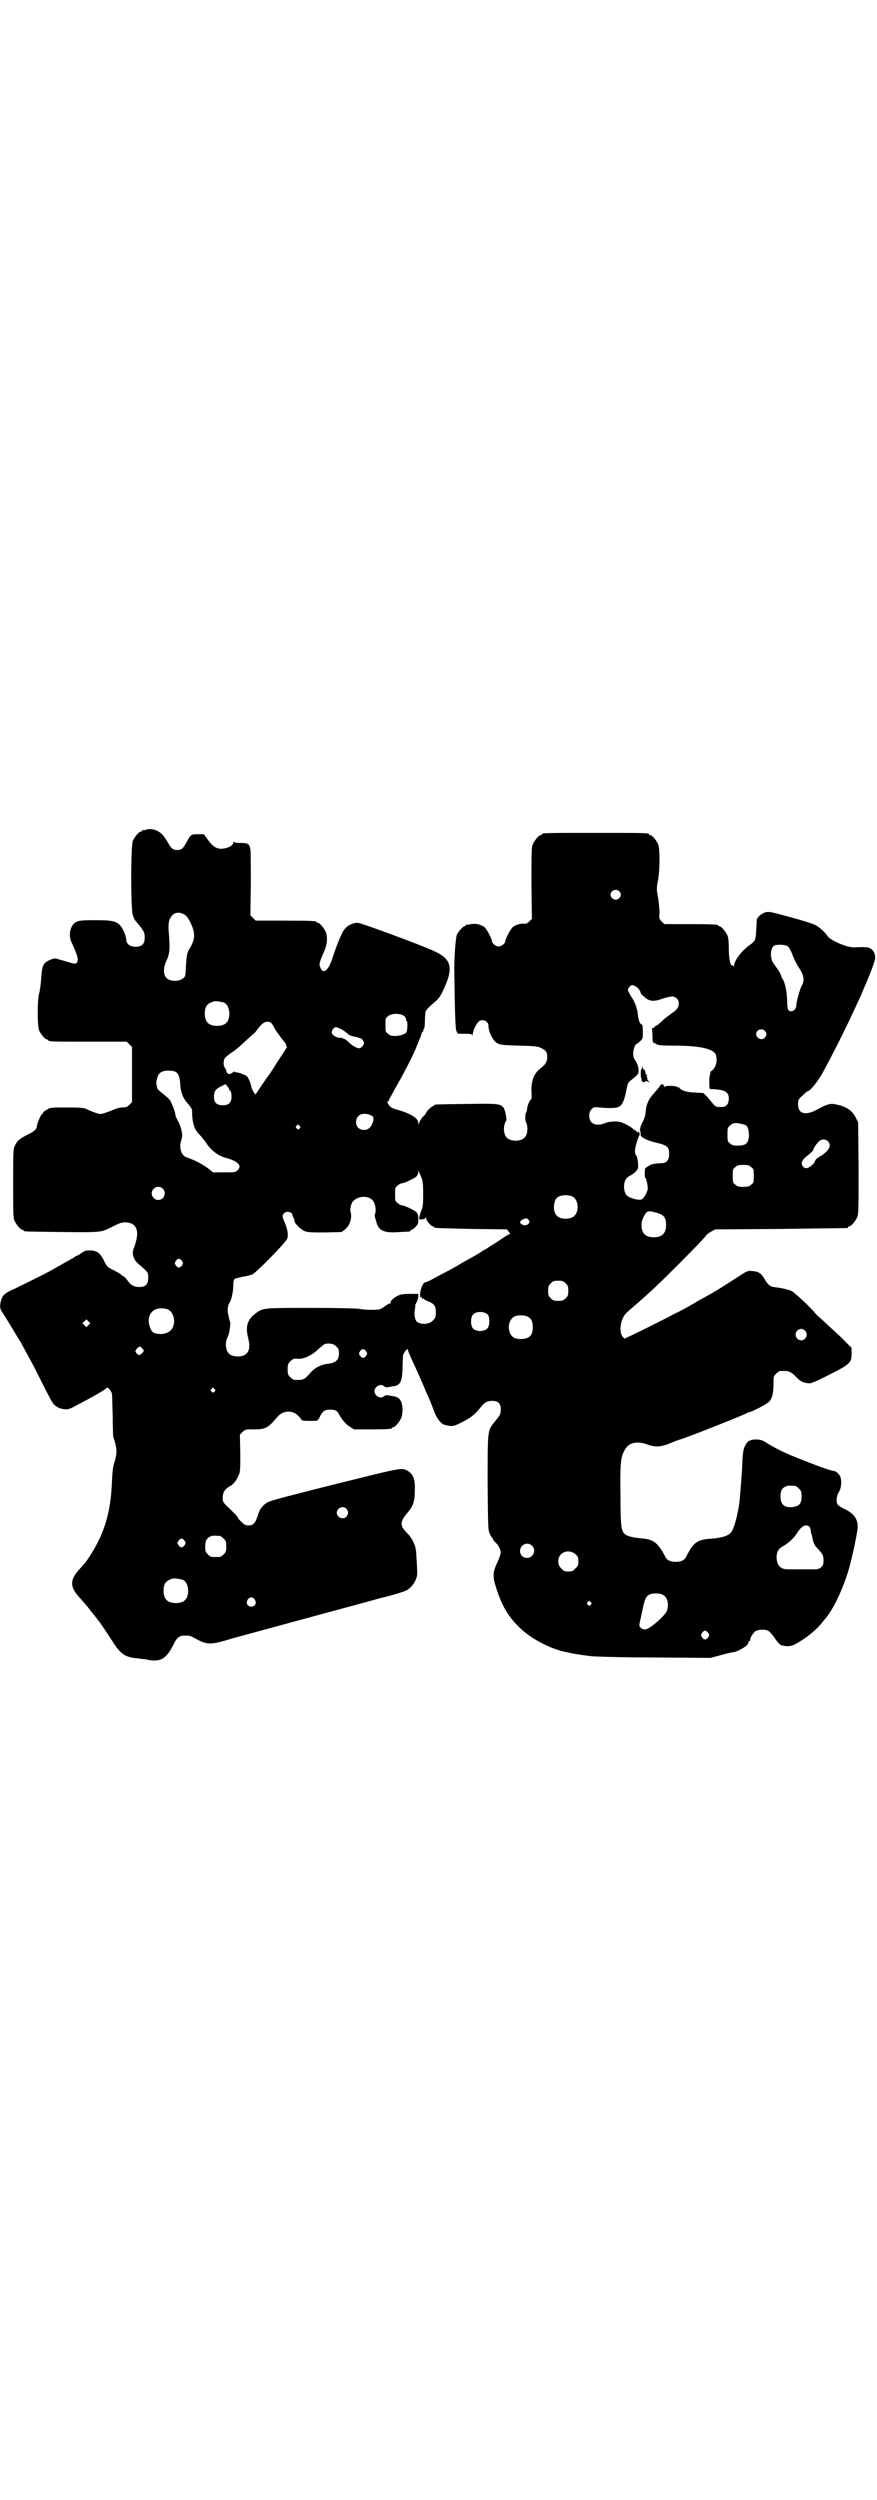 <?xml version="1.0" standalone="no"?>
<!DOCTYPE svg PUBLIC "-//W3C//DTD SVG 20010904//EN"
 "http://www.w3.org/TR/2001/REC-SVG-20010904/DTD/svg10.dtd">
<svg version="1.0" xmlns="http://www.w3.org/2000/svg"
 width="1000pt" height="2850pt" viewBox="0 0 1000 2850"
 preserveAspectRatio="xMidYMid meet">
<g transform="translate(0,2850) scale(0.5,-0.5)"
fill="#000000" stroke="none">
<path d="M332 3808 c-3 -1 -6 -1 -7 0 0 0 -1 0 -1 -2 0 -1 -1 -2 -3 -2 -4 0
-14 -12 -18 -21 -5 -12 -5 -156 0 -170 4 -11 4 -10 14 -22 11 -14 13 -17 13
-28 0 -13 -4 -19 -14 -21 -15 -3 -28 4 -28 15 0 8 -8 28 -15 34 -9 9 -18 11
-57 11 -29 0 -36 -1 -42 -4 -13 -6 -19 -29 -11 -46 14 -30 17 -42 12 -47 -3
-3 -4 -3 -18 1 -8 2 -15 5 -17 5 -2 0 -6 2 -10 3 -5 1 -8 1 -17 -3 -15 -7 -17
-12 -19 -42 -1 -13 -3 -29 -5 -35 -4 -16 -4 -72 0 -83 4 -9 14 -21 18 -21 2 0
3 -1 3 -2 0 -3 12 -3 95 -3 l84 0 6 -6 6 -6 0 -63 0 -63 -6 -6 c-5 -5 -8 -6
-16 -6 -5 0 -13 -2 -17 -4 -12 -5 -29 -11 -33 -11 -4 0 -22 6 -33 12 -6 2 -13
3 -44 3 -36 0 -37 0 -45 -5 -5 -3 -9 -6 -9 -7 0 -2 -1 -3 -2 -3 -3 -1 -12 -23
-12 -28 0 -6 -6 -12 -21 -19 -18 -9 -24 -14 -29 -25 -4 -8 -4 -14 -4 -86 0
-66 0 -79 3 -85 4 -9 14 -21 18 -21 2 0 3 -1 3 -2 0 -2 2 -2 87 -3 92 -1 90
-1 117 13 14 7 19 9 27 9 28 0 35 -21 20 -59 -5 -12 -1 -26 11 -36 22 -19 22
-19 22 -31 0 -17 -7 -23 -26 -21 -7 1 -15 5 -20 13 -3 4 -7 9 -10 11 -3 1 -5
3 -6 4 -1 1 -7 5 -15 9 -17 8 -17 9 -25 25 -8 15 -14 20 -29 21 -10 0 -13 0
-20 -5 -4 -3 -9 -6 -11 -7 -2 0 -5 -2 -7 -4 -4 -2 -30 -17 -55 -31 -13 -7 -49
-25 -80 -40 -23 -10 -29 -15 -32 -29 -3 -10 -2 -19 4 -26 6 -10 25 -40 30 -49
3 -5 7 -12 10 -16 2 -4 5 -9 6 -11 1 -2 7 -13 13 -24 6 -11 12 -22 13 -24 1
-2 9 -18 18 -36 22 -43 22 -43 27 -49 6 -6 13 -10 24 -11 8 -1 11 0 26 8 46
24 69 38 71 41 1 3 10 -8 11 -13 1 -2 1 -24 2 -49 0 -25 1 -47 1 -49 9 -27 9
-35 5 -52 -2 -7 -4 -13 -4 -14 -2 -8 -3 -20 -4 -43 -3 -65 -17 -112 -49 -162
-8 -13 -13 -19 -25 -32 -22 -24 -22 -40 0 -64 6 -7 17 -19 23 -27 6 -8 11 -14
12 -15 1 -1 6 -8 13 -17 6 -9 12 -17 12 -18 1 -1 7 -10 14 -21 20 -32 31 -39
59 -41 6 -1 14 -2 17 -2 33 -8 47 -1 64 32 9 19 14 22 29 22 9 0 13 -2 22 -7
23 -13 33 -14 62 -6 12 3 22 7 24 7 4 1 253 69 265 72 19 5 70 19 73 20 18 4
53 14 59 18 9 6 17 16 21 28 2 7 2 12 -1 58 -1 15 -8 30 -19 42 -19 19 -19 26
0 49 12 13 16 26 16 50 1 27 -4 38 -19 46 -12 6 -18 4 -167 -33 -130 -33 -147
-37 -154 -43 -10 -7 -15 -16 -19 -30 -5 -15 -10 -20 -20 -20 -6 0 -9 1 -14 6
-8 7 -11 11 -11 13 0 1 -8 9 -17 18 -17 16 -17 16 -17 26 0 12 4 19 14 25 10
5 17 14 22 26 4 8 4 13 4 51 l-1 42 6 6 c6 6 7 6 26 6 27 0 32 3 55 30 13 14
35 14 47 0 4 -4 7 -8 7 -9 0 -2 31 -2 35 -1 2 1 5 5 7 10 6 12 11 15 23 15 10
0 16 -2 19 -9 8 -14 17 -25 26 -30 l9 -6 38 0 c39 0 49 1 49 3 0 1 1 2 3 2 4
0 14 12 18 21 2 5 3 13 3 20 -1 20 -7 28 -23 30 -6 1 -11 2 -13 2 -2 0 -4 -1
-6 -2 -7 -8 -22 0 -22 11 0 11 15 19 22 11 2 -1 4 -2 6 -2 2 0 7 1 13 2 18 2
22 10 23 41 0 13 1 25 1 29 1 6 11 19 11 14 0 -2 3 -9 6 -16 15 -33 22 -47 35
-79 9 -19 17 -40 19 -46 6 -16 15 -27 22 -30 18 -5 21 -5 41 5 20 10 30 18 42
33 10 13 16 16 28 16 13 0 19 -6 19 -19 0 -11 -1 -13 -15 -30 -15 -19 -15 -17
-15 -138 1 -103 1 -108 5 -116 2 -5 5 -9 5 -9 1 0 2 -1 2 -3 0 -1 2 -4 3 -5 8
-6 15 -19 15 -25 0 -4 -4 -15 -8 -24 -11 -23 -11 -32 -1 -62 13 -39 27 -62 53
-87 26 -25 70 -48 106 -55 3 0 9 -2 14 -3 5 -1 14 -2 19 -3 6 -1 15 -2 22 -3
7 -1 71 -3 142 -3 l131 -1 23 6 c13 4 27 7 30 7 11 2 33 15 33 20 0 1 1 4 3 5
2 1 3 3 2 4 -2 1 7 16 12 19 7 4 23 5 30 0 2 -1 8 -8 12 -13 6 -10 14 -19 17
-19 14 -4 21 -3 33 3 22 12 43 29 57 45 3 4 8 10 10 12 19 23 40 67 54 114 7
24 21 89 20 98 -1 18 -10 29 -31 39 -7 3 -14 8 -15 10 -4 7 -2 21 3 28 5 8 7
22 4 33 -1 6 -10 15 -15 15 -7 0 -60 20 -101 37 -27 12 -38 18 -59 31 -6 3
-10 4 -20 4 -7 0 -12 -2 -12 -3 0 -1 -1 -1 -1 0 -1 0 -3 -1 -5 -4 -8 -10 -10
-18 -11 -45 -1 -25 -4 -59 -6 -84 -3 -32 -13 -68 -20 -76 -7 -8 -20 -12 -43
-14 -34 -2 -42 -8 -58 -39 -4 -10 -12 -14 -25 -14 -13 0 -21 4 -25 14 -9 17
-17 27 -25 32 -9 5 -12 6 -33 8 -18 2 -29 5 -34 10 -7 8 -9 17 -9 85 -1 69 0
88 8 103 9 19 26 24 49 17 24 -9 35 -8 65 5 3 1 10 4 14 5 23 7 148 57 152 60
1 1 3 2 4 2 7 0 44 20 48 25 7 9 9 22 9 41 0 15 0 16 6 22 3 3 7 6 9 6 19 1
24 0 38 -15 8 -9 18 -13 30 -13 3 0 17 6 31 13 62 31 64 33 64 55 l0 13 -26
26 c-15 14 -33 30 -40 37 -7 6 -15 13 -17 16 -8 11 -46 46 -53 50 -8 4 -22 7
-37 9 -13 1 -17 5 -25 18 -8 14 -14 18 -28 19 -11 1 -11 1 -31 -12 -34 -22
-66 -42 -68 -42 0 0 -8 -5 -18 -10 -10 -6 -24 -14 -31 -18 -7 -4 -20 -11 -29
-15 -24 -13 -108 -55 -111 -55 -1 0 -2 -1 -2 -2 0 -1 -2 0 -5 3 -11 11 -6 43
8 56 2 2 10 9 17 15 38 33 57 51 99 93 37 37 60 61 66 69 1 2 6 5 11 8 l9 5
149 1 c82 1 150 2 152 2 1 0 2 1 2 2 0 1 1 2 3 2 4 0 14 12 18 21 3 7 3 21 3
112 l-1 104 -6 12 c-8 15 -20 23 -40 28 -17 4 -22 3 -48 -11 -26 -14 -43 -10
-43 12 0 10 0 11 10 20 6 6 11 10 12 10 5 0 22 21 33 40 25 46 54 104 71 141
4 8 9 20 13 28 4 8 7 15 7 16 0 0 3 7 6 14 12 27 24 59 24 65 0 10 -5 19 -12
22 -6 3 -16 3 -36 2 -15 -1 -55 16 -61 26 -5 8 -19 21 -28 25 -5 3 -31 11 -57
18 -44 12 -48 13 -56 11 -8 -2 -18 -10 -20 -16 0 -2 -1 -10 -1 -18 -2 -32 -1
-30 -17 -42 -17 -12 -34 -35 -34 -46 0 -3 -1 -4 -1 -1 -1 1 -2 3 -3 2 -4 -3
-8 16 -8 38 0 16 -1 25 -3 30 -4 9 -14 21 -18 21 -2 0 -3 1 -3 2 0 2 -10 3
-67 3 l-56 0 -6 6 c-6 6 -6 7 -5 18 0 7 -1 22 -3 35 -4 21 -4 23 0 43 4 26 4
69 0 80 -4 9 -14 21 -18 21 -2 0 -3 1 -3 2 0 3 -12 3 -122 3 -110 0 -122 0
-122 -3 0 -1 -1 -2 -3 -2 -4 0 -14 -12 -18 -21 -3 -7 -3 -19 -3 -89 l1 -81 -6
-6 c-4 -4 -8 -6 -12 -5 -7 1 -20 -3 -26 -8 -5 -5 -17 -27 -17 -33 0 -4 -9 -11
-15 -11 -6 0 -15 7 -15 12 0 5 -12 28 -17 32 -8 6 -20 9 -31 7 -5 -1 -10 -2
-10 -1 -1 0 -2 -1 -2 -2 0 -1 -1 -2 -3 -2 -3 0 -14 -12 -17 -19 -3 -7 -6 -51
-6 -77 1 -84 2 -137 5 -143 l3 -6 16 0 c13 0 16 -1 17 -3 0 -2 1 -1 1 2 1 9 8
24 14 29 8 7 22 1 22 -10 0 -14 10 -33 19 -39 7 -4 11 -5 51 -6 38 -1 44 -2
51 -6 10 -5 13 -9 13 -20 0 -10 -4 -17 -13 -24 -17 -12 -24 -29 -23 -56 1 -9
0 -16 0 -16 -3 0 -10 -15 -10 -23 -1 -4 -1 -7 -2 -7 -2 0 -3 -20 -1 -21 0 0 2
-4 3 -9 2 -10 0 -23 -6 -28 -8 -9 -32 -9 -40 0 -6 5 -8 18 -6 28 1 5 3 9 4 10
3 1 -2 26 -6 31 -8 9 -15 9 -86 8 -70 -1 -72 -1 -72 -3 0 -1 -1 -2 -3 -2 -2 0
-15 -12 -15 -15 0 0 -2 -4 -5 -7 -6 -5 -10 -12 -12 -19 0 -2 -1 -2 -1 2 0 11
-15 21 -45 30 -16 4 -20 7 -25 16 -1 2 -1 3 0 3 1 0 2 1 2 2 0 1 7 13 15 28
22 38 44 82 49 96 3 7 6 16 8 19 1 3 3 8 3 10 1 2 2 5 4 5 1 1 1 2 0 2 -1 0 0
1 1 3 2 2 3 9 3 19 0 8 1 17 1 19 0 5 7 12 21 24 11 9 16 17 27 44 15 38 8 56
-27 72 -27 13 -168 65 -175 65 -14 0 -28 -8 -35 -22 -6 -11 -17 -40 -23 -59
-9 -28 -21 -37 -27 -22 -3 7 -3 8 0 18 2 5 5 12 6 15 9 18 11 36 6 49 -4 9
-14 21 -18 21 -2 0 -3 1 -3 2 0 2 -11 3 -75 3 l-64 0 -6 6 -6 6 1 71 c0 39 0
75 -1 79 -2 13 -5 15 -22 15 -10 0 -15 1 -16 3 0 1 -1 0 -1 -2 0 -7 -12 -13
-25 -14 -12 -1 -21 4 -32 19 l-10 14 -13 0 c-16 0 -17 0 -27 -19 -8 -14 -11
-17 -21 -17 -9 0 -13 3 -20 15 -11 19 -16 24 -26 29 -10 4 -17 5 -26 2z m1080
-140 c5 -5 5 -11 0 -16 -10 -10 -27 5 -16 16 4 4 12 4 16 0z m-989 -55 c6 -4
16 -23 19 -38 2 -11 0 -21 -8 -35 -8 -13 -8 -16 -10 -43 -1 -22 -1 -24 -7 -28
-8 -7 -28 -7 -36 0 -9 7 -9 24 -2 39 8 18 9 25 6 65 -2 21 0 32 8 40 6 8 20 8
30 0z m1374 -71 c3 -3 8 -12 11 -21 3 -8 10 -22 15 -29 11 -17 12 -28 5 -40
-4 -8 -12 -36 -12 -44 0 -11 -12 -18 -18 -11 -2 2 -3 11 -3 25 -1 20 -5 39
-11 47 -1 1 -2 4 -3 7 -1 5 -4 9 -18 29 -8 13 -6 37 5 40 10 2 24 1 29 -3z
m-347 -91 c6 -4 11 -11 11 -15 1 -2 3 -5 5 -6 3 -2 6 -5 7 -6 10 -7 18 -8 38
-1 9 3 18 5 22 5 8 0 15 -7 15 -16 0 -9 -4 -14 -17 -23 -5 -4 -14 -10 -19 -15
-5 -5 -11 -10 -14 -12 -4 -1 -6 -4 -6 -4 0 -1 -1 -2 -3 -2 -2 0 -3 -1 -2 -2 0
-1 1 -8 1 -17 0 -8 1 -15 2 -14 0 0 3 -1 6 -3 4 -3 9 -4 40 -4 55 0 86 -6 95
-18 5 -8 4 -24 -2 -33 -3 -4 -6 -7 -7 -7 -1 0 -2 -2 -2 -4 0 -2 -1 -4 -1 -5
-2 -2 -2 -32 0 -32 34 -1 43 -6 43 -22 0 -13 -6 -20 -20 -19 -8 0 -10 1 -15 6
-3 4 -9 11 -14 17 l-9 9 -20 1 c-20 1 -31 5 -36 12 -1 1 -2 1 -2 0 0 -1 -1 -1
-2 1 -4 3 -28 3 -28 0 0 -2 -1 -1 -2 2 -2 6 -6 5 -10 -1 -2 -4 -8 -10 -13 -16
-11 -12 -16 -23 -18 -36 -1 -14 -3 -21 -7 -28 -2 -4 -4 -8 -5 -11 0 -2 -1 -4
-1 -5 -1 -1 -1 -3 0 -6 1 -2 1 -6 1 -8 -1 -5 12 -12 30 -17 31 -7 35 -10 35
-28 0 -12 -6 -20 -16 -20 -7 0 -14 -1 -21 -2 -7 -2 -17 -8 -18 -11 -1 -7 -1
-21 1 -21 2 0 6 -20 5 -26 -3 -11 -10 -22 -15 -23 -7 -2 -28 4 -32 9 -8 7 -9
27 -3 37 2 3 6 7 11 9 4 2 9 6 12 9 5 6 6 7 5 20 -1 8 -2 14 -4 16 -2 2 -3 7
-3 11 0 8 7 31 10 35 2 2 0 9 -2 9 -1 0 -2 -1 -1 -2 1 -2 -1 -1 -3 2 -2 2 -4
4 -4 3 0 0 -2 1 -4 3 -5 5 -22 14 -30 16 -9 2 -27 1 -35 -3 -12 -5 -24 -4 -30
2 -7 7 -7 23 0 30 5 5 6 5 18 4 19 -2 36 -2 43 1 8 3 13 12 18 36 3 17 4 20
11 25 17 14 18 14 17 26 -1 7 -3 13 -7 19 -4 5 -5 10 -5 17 0 9 5 21 8 21 1 0
4 3 8 6 6 6 6 7 6 22 0 9 -1 16 -2 16 -4 0 -8 9 -9 21 -1 6 -2 12 -2 13 -1 1
-2 4 -2 7 -1 3 -4 9 -6 14 -7 11 -13 21 -13 24 0 4 6 11 10 11 2 0 5 -2 8 -3z
m-939 -37 c7 -3 12 -13 12 -25 0 -19 -9 -28 -28 -28 -19 0 -28 9 -28 28 0 17
6 24 22 28 5 1 14 -1 22 -3z m410 -30 c3 -2 5 -6 5 -8 0 -2 1 -4 2 -5 2 -1 1
-21 -1 -24 -2 -5 -15 -9 -26 -9 -9 0 -12 1 -16 5 -6 4 -6 6 -6 20 0 14 0 16 6
20 7 7 28 7 36 1z m-304 -15 c2 -1 6 -7 10 -15 4 -7 12 -17 16 -23 8 -9 10
-11 9 -15 0 -1 1 -2 2 -2 1 0 1 -1 0 -2 -1 -2 -10 -16 -20 -31 -10 -16 -19
-30 -20 -31 -5 -6 -30 -43 -30 -44 0 -6 -11 11 -11 18 -2 8 -7 20 -11 23 -3 2
-15 7 -22 8 -3 0 -5 1 -5 2 -1 0 -3 -1 -5 -3 -2 -1 -5 -3 -7 -3 -3 0 -7 4 -7
7 0 2 -1 5 -3 7 -4 5 -4 17 0 23 2 2 9 8 15 12 7 4 20 15 29 24 10 9 19 17 20
18 1 0 6 5 10 11 12 16 19 20 30 16z m160 -15 c5 -2 11 -7 15 -10 4 -4 8 -6
14 -7 5 -1 10 -2 12 -3 2 -1 4 -2 4 -1 0 1 2 -1 4 -3 2 -2 4 -6 4 -8 0 -4 -5
-11 -10 -12 -5 -1 -19 7 -26 15 -5 4 -8 7 -8 6 0 -1 -1 0 -3 1 -1 1 -5 2 -7 2
-7 -1 -17 5 -19 10 -2 5 4 14 9 14 2 0 7 -2 11 -4z m967 -4 c5 -5 5 -11 0 -16
-10 -10 -27 5 -16 16 4 4 12 4 16 0z m-1343 -94 c6 -4 9 -11 10 -28 1 -19 7
-34 19 -46 4 -5 8 -11 8 -13 0 -30 5 -44 17 -56 4 -4 10 -12 14 -17 11 -18 27
-30 43 -35 30 -8 41 -18 30 -29 -5 -5 -7 -5 -30 -5 l-26 0 -14 11 c-15 10 -26
16 -48 24 -10 4 -15 19 -12 33 1 4 3 10 3 12 2 8 -3 26 -9 37 -3 5 -6 12 -6
14 0 6 -8 26 -12 33 -3 4 -10 10 -16 15 -7 5 -12 10 -13 12 -3 10 -3 15 -1 22
2 10 7 16 16 18 8 2 21 1 27 -2z m117 -32 c2 -3 4 -5 4 -6 0 -1 1 -4 3 -5 2
-2 3 -7 3 -13 0 -14 -6 -20 -20 -20 -14 0 -20 6 -20 19 0 12 3 18 16 24 11 6
10 6 14 1z m330 -68 c5 -3 5 -11 -1 -22 -9 -17 -35 -12 -35 7 0 18 17 25 36
15z m852 -21 c6 -4 8 -12 8 -26 -2 -16 -7 -21 -25 -21 -11 0 -14 1 -18 5 -6 4
-6 6 -6 20 0 15 0 16 6 21 6 5 8 6 18 5 7 -1 14 -3 17 -4z m-1017 -2 c3 -3 3
-3 0 -6 -3 -3 -3 -3 -6 0 -3 2 -3 3 -1 6 4 4 4 4 7 0z m1205 -35 c7 -7 5 -16
-5 -25 -5 -5 -11 -9 -12 -9 -2 0 -3 -1 -3 -2 0 -2 -1 -2 -1 -1 -2 1 -9 -7 -9
-10 0 -1 -3 -5 -7 -8 -9 -8 -16 -9 -21 -1 -4 8 -1 14 15 26 6 6 11 10 10 10
-2 0 5 12 11 18 6 7 16 8 22 2z m-175 -59 c6 -4 6 -6 6 -20 0 -14 0 -16 -6
-20 -4 -4 -7 -5 -18 -5 -11 0 -14 1 -18 5 -6 4 -6 6 -6 20 0 14 0 16 6 20 4 4
7 5 18 5 11 0 14 -1 18 -5z m-753 -21 c4 -10 5 -13 5 -41 0 -28 -1 -30 -6 -42
-1 -4 -3 -9 -3 -12 0 -4 1 -4 7 -3 4 0 7 2 8 4 0 2 1 1 1 -2 0 -5 11 -18 15
-18 2 0 3 -1 3 -2 0 -2 0 -2 86 -4 l80 -1 4 -5 c3 -4 4 -5 2 -6 -2 0 -13 -7
-26 -16 -13 -8 -26 -17 -30 -19 -4 -2 -10 -6 -13 -8 -3 -2 -8 -5 -10 -6 -2 -1
-14 -8 -27 -15 -13 -8 -29 -17 -37 -21 -8 -4 -21 -11 -30 -16 -9 -5 -18 -9
-20 -9 -4 0 -11 -16 -11 -28 0 -6 1 -8 2 -6 2 3 2 2 2 -1 0 -2 1 -3 2 -2 1 1
2 0 2 0 0 -1 5 -4 10 -6 14 -5 18 -11 18 -25 0 -10 -1 -13 -6 -18 -8 -10 -29
-11 -38 -3 -4 5 -6 18 -4 27 1 4 1 8 1 9 -1 0 1 4 3 8 2 4 4 10 4 13 l0 6 -19
0 c-12 0 -21 -1 -25 -3 -10 -4 -20 -13 -19 -16 0 -2 0 -3 -2 -3 -2 0 -7 -3
-11 -6 -4 -3 -9 -6 -11 -7 -7 -2 -34 -2 -49 1 -8 1 -50 2 -110 2 -105 0 -108
0 -123 -11 -21 -15 -26 -31 -19 -58 6 -24 1 -37 -15 -41 -11 -2 -24 0 -29 6
-8 7 -9 27 -3 37 3 5 7 26 6 34 -1 3 -3 10 -4 16 -3 10 -2 21 2 28 5 7 9 27 9
40 0 8 1 13 3 15 1 1 10 3 18 5 9 1 19 4 22 5 8 3 78 74 80 82 3 8 1 20 -5 35
-7 16 -7 18 -2 23 4 4 12 4 17 0 1 -2 3 -4 2 -4 -1 0 0 -2 1 -4 3 -5 3 -6 4
-11 0 -5 15 -19 23 -22 7 -3 15 -3 46 -3 l38 1 8 6 c10 8 16 25 13 38 -3 8 1
24 7 28 12 11 34 11 43 0 5 -6 8 -20 6 -28 -2 -7 -2 -7 2 -20 5 -21 17 -27 54
-24 24 1 24 1 24 3 0 1 1 2 2 2 2 0 6 3 9 6 6 6 7 8 7 18 0 10 -1 12 -5 17 -7
5 -27 15 -33 15 -2 0 -6 2 -9 5 -6 4 -6 6 -6 20 0 14 0 16 6 20 3 3 7 5 9 5 6
0 26 10 33 15 3 3 5 8 5 11 0 4 1 4 1 1 1 -2 3 -7 5 -11z m-589 -28 c10 -9 3
-26 -10 -26 -8 0 -15 7 -15 15 0 13 16 20 25 11z m936 -19 c12 -7 14 -33 3
-43 -8 -9 -32 -9 -40 0 -9 8 -9 32 0 41 7 7 27 8 37 2z m186 -35 c21 -5 26
-11 26 -29 0 -19 -9 -28 -28 -28 -19 0 -28 9 -28 28 0 8 2 13 6 21 6 11 9 12
24 8z m-288 -17 c7 -6 -3 -15 -12 -12 -8 3 -9 8 -2 12 8 4 11 4 14 0z m-790
-94 c3 -5 3 -5 0 -10 -2 -3 -5 -5 -7 -5 -2 0 -5 2 -7 5 -3 5 -3 5 0 10 2 3 5
5 7 5 2 0 5 -2 7 -5z m875 -51 c5 -5 6 -7 6 -17 0 -10 -1 -12 -6 -17 -5 -5 -7
-6 -17 -6 -10 0 -12 1 -17 6 -5 5 -6 7 -6 17 0 10 1 12 6 17 5 5 7 6 17 6 10
0 12 -1 17 -6z m-908 -59 c20 -9 20 -46 0 -53 -8 -4 -15 -4 -23 -3 -11 2 -14
5 -18 18 -7 23 6 41 28 40 4 0 10 -1 13 -2z m731 -13 c4 -6 4 -24 -1 -30 -7
-9 -27 -9 -34 0 -5 6 -5 24 0 30 7 9 27 9 35 0z m92 -5 c7 -4 10 -11 10 -23 0
-19 -8 -27 -28 -27 -14 0 -21 5 -25 16 -5 17 2 34 16 37 9 2 22 1 27 -3z
m-1003 -18 l-5 -5 -4 4 -5 5 4 4 5 5 4 -4 5 -5 -4 -4z m1634 -13 c8 -8 2 -22
-9 -22 -3 0 -7 2 -9 4 -11 13 6 30 18 18z m-1069 -36 c5 -5 6 -7 6 -16 0 -14
-7 -21 -22 -23 -20 -2 -33 -9 -46 -24 -11 -13 -15 -14 -34 -13 -2 0 -6 3 -9 6
-5 5 -6 7 -6 18 0 11 1 13 6 18 6 6 8 7 17 6 14 -1 33 8 47 22 7 6 14 12 16
12 11 2 19 0 25 -6z m-443 -4 c5 -6 5 -6 0 -11 -5 -6 -8 -6 -13 0 -3 5 -3 5 1
10 6 6 8 6 12 1z m511 -7 c3 -5 3 -5 0 -10 -2 -3 -5 -5 -7 -5 -2 0 -5 2 -7 5
-3 5 -3 5 0 10 2 3 5 5 7 5 2 0 5 -2 7 -5z m-346 -86 c3 -3 3 -3 0 -6 -3 -3
-3 -3 -6 0 -3 2 -3 3 -1 6 4 4 4 4 7 0z m1325 -221 c1 0 5 -3 8 -6 5 -5 6 -7
6 -18 0 -16 -5 -22 -20 -24 -19 -2 -28 5 -28 24 0 13 3 19 12 23 5 2 8 2 22 1z
m-1024 -52 c5 -6 5 -12 0 -18 -7 -8 -22 -2 -22 9 0 11 15 17 22 9z m1056 -41
c1 -2 3 -6 3 -9 0 -3 1 -7 2 -8 0 -1 1 -5 2 -9 1 -8 5 -17 9 -21 14 -15 16
-18 16 -29 0 -9 -1 -12 -5 -16 -4 -4 -11 -6 -18 -5 -1 0 -13 0 -27 0 -14 0
-28 0 -32 0 -16 0 -24 9 -25 26 0 15 4 21 17 28 13 8 23 18 30 29 10 16 20 21
28 14z m-1344 -21 c1 0 5 -3 8 -6 5 -5 6 -7 6 -18 0 -11 -1 -13 -6 -18 -6 -6
-7 -6 -18 -6 -11 0 -12 0 -18 6 -5 5 -6 7 -6 17 0 14 3 20 12 24 5 2 8 2 22 1z
m-81 -11 c3 -5 3 -5 0 -10 -2 -3 -5 -5 -7 -5 -2 0 -5 2 -7 5 -3 5 -3 5 0 10 2
3 5 5 7 5 2 0 5 -2 7 -5z m792 -11 c11 -10 3 -28 -11 -28 -9 0 -16 6 -16 16 0
14 17 22 27 12z m100 -20 c5 -5 6 -7 6 -16 0 -9 -1 -11 -7 -16 -5 -6 -7 -7
-16 -7 -9 0 -11 1 -16 7 -9 8 -9 23 -1 32 9 9 24 9 34 0z m-896 -58 c7 -3 12
-13 12 -25 0 -19 -9 -28 -28 -28 -19 0 -28 9 -28 28 0 17 6 24 22 28 5 1 14
-1 22 -3z m1096 -35 c9 -5 12 -19 9 -32 -1 -6 -5 -11 -18 -24 -25 -22 -34 -27
-43 -18 -4 4 -4 4 1 25 2 11 5 22 5 24 0 2 2 7 3 11 2 9 7 15 16 17 9 2 22 1
27 -3z m-932 -10 c5 -8 1 -16 -8 -16 -9 0 -13 8 -8 16 2 3 5 5 8 5 3 0 6 -2 8
-5z m766 -6 c3 -3 3 -3 0 -6 -3 -3 -3 -3 -6 0 -3 2 -3 3 -1 6 4 4 4 4 7 0z
m268 -70 c3 -5 3 -5 0 -10 -2 -3 -5 -5 -7 -5 -2 0 -5 2 -7 5 -3 5 -3 5 0 10 2
3 5 5 7 5 2 0 5 -2 7 -5z"/>
<path d="M1464 3267 c0 -3 -1 -5 -2 -6 -1 -1 -1 -17 0 -18 1 -1 1 -5 2 -8 0
-3 8 -3 8 0 0 0 1 1 3 0 4 -3 8 -3 4 0 -2 2 -3 4 -3 5 1 2 0 4 -2 6 -2 1 -2 2
0 1 1 -1 2 0 2 1 0 1 -1 2 -2 2 -1 0 -2 1 -2 2 1 2 -2 10 -4 10 -1 0 -2 2 -3
5 0 4 0 4 -1 0z"/>
</g>
</svg>
